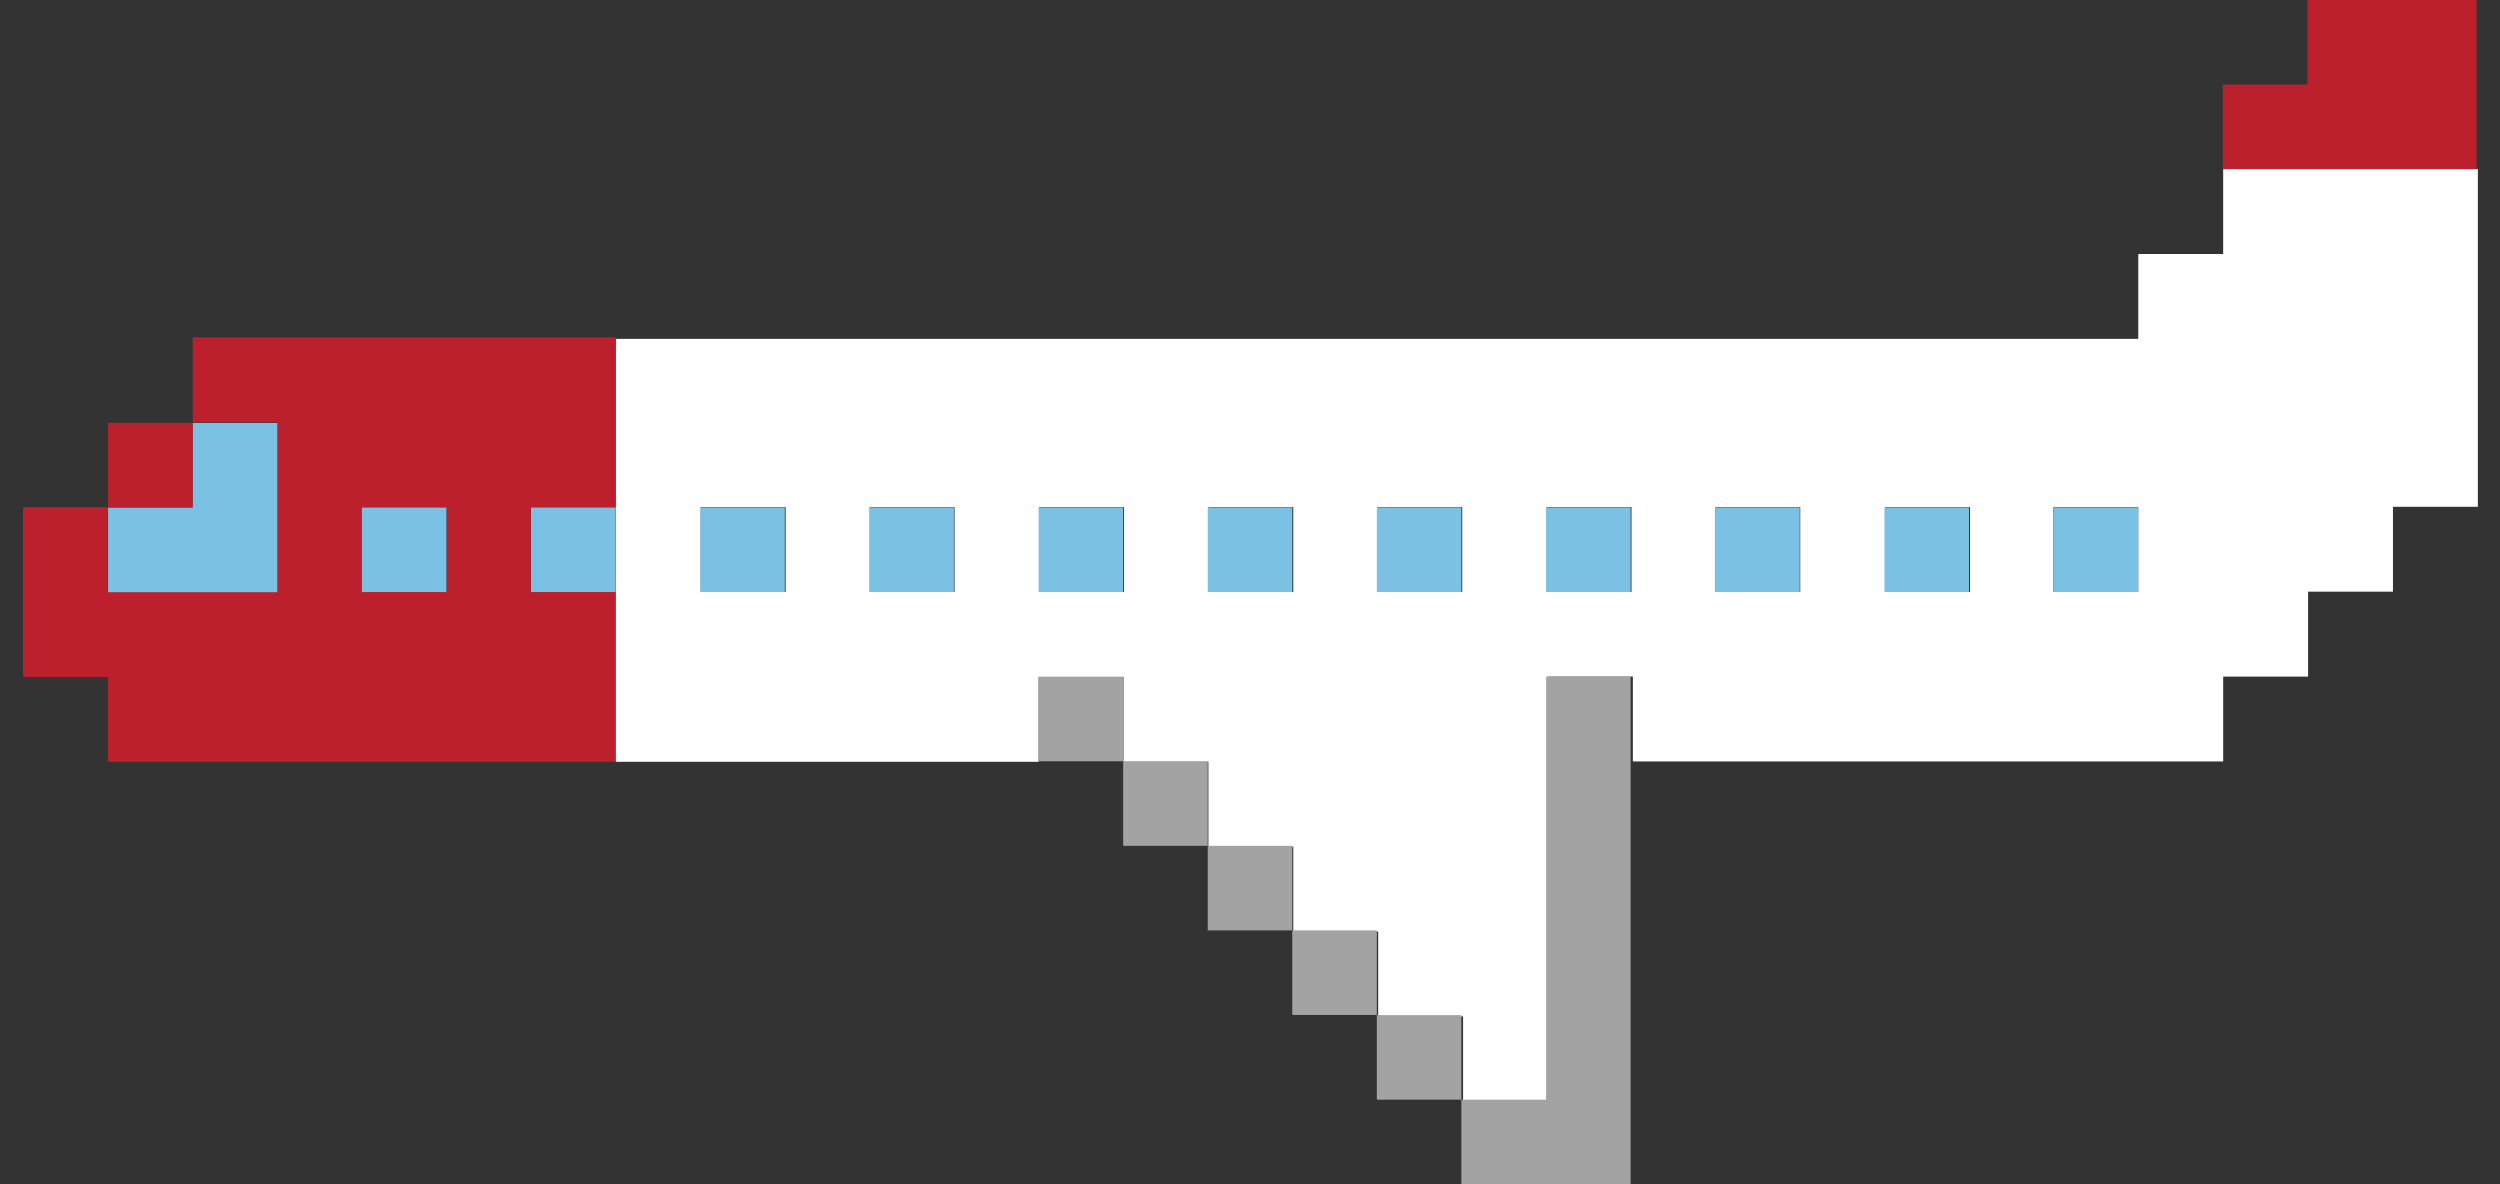 <?xml version="1.0" encoding="utf-8"?>
<!-- Generator: Adobe Illustrator 16.0.0, SVG Export Plug-In . SVG Version: 6.00 Build 0)  -->
<!DOCTYPE svg PUBLIC "-//W3C//DTD SVG 1.1//EN" "http://www.w3.org/Graphics/SVG/1.1/DTD/svg11.dtd">
<svg version="1.1" id="Layer_15" xmlns="http://www.w3.org/2000/svg" xmlns:xlink="http://www.w3.org/1999/xlink" x="0px" y="0px"
	 width="1900px" height="900px" viewBox="0 0 1900 900" enable-background="new 0 0 1900 900" xml:space="preserve">
<rect x="0" y="0" width="1900" height="900" fill="#333333" stroke="none"/>
<title>pixelOslo_plane_grouped-01</title>
<polygon fill="#BC202D" points="1817.871,0 1753.612,0 1753.612,64.258 1689.354,64.258 1689.354,128.645 1753.612,128.645 
	1817.871,128.645 1882.129,128.645 1882.129,64.258 1882.129,0 "/>
<path fill="#FFFFFF" d="M1754.128,128.516h-64.516v64.516h-64.516v64.516H467.935v321.419h321.42v-64.517h64.516v64.517h64.516
	v64.516h64.518V708h64.516v64.516h64.516v64.517h64.516V514.193h64.518v64.517h448.645v-64.517h64.516v-64.516h64.518v-64.517
	h64.516V128.516H1754.128z M1625.097,449.936h-64.516v-64.517h64.516V449.936z M1303.677,385.419h64.516v64.517h-64.516V385.419z
	 M1432.708,385.419h64.518v64.517h-64.518V385.419z M1111.288,449.936h-64.516v-64.517h64.516V449.936z M918.386,385.419h64.518
	v64.517h-64.518V385.419z M725.483,449.936h-64.516v-64.517h64.516V449.936z M532.581,385.419h64.516v64.517h-64.516V385.419z
	 M789.743,449.936v-64.517h64.516v64.517H789.743z M1175.421,449.936v-64.517h64.516v64.517H1175.421z"/>
<rect x="1560.71" y="385.678" fill="#7BC1E4" width="64.258" height="64.258"/>
<rect x="1432.193" y="385.678" fill="#7BC1E4" width="64.259" height="64.258"/>
<rect x="1303.548" y="385.678" fill="#7BC1E4" width="64.259" height="64.258"/>
<polygon fill="#A3A3A3" points="1175.032,514.322 1175.032,578.581 1175.032,642.839 1175.032,707.097 1175.032,771.484 
	1175.032,835.742 1110.646,835.742 1110.646,900 1175.032,900 1239.29,900 1239.29,835.742 1239.29,771.484 1239.29,707.097 
	1239.29,642.839 1239.29,578.581 1239.29,514.322 "/>
<rect x="1175.032" y="385.678" fill="#7BC1E4" width="64.258" height="64.258"/>
<rect x="1046.387" y="771.484" fill="#A3A3A3" width="64.259" height="64.258"/>
<rect x="1046.387" y="385.678" fill="#7BC1E4" width="64.259" height="64.258"/>
<rect x="982.129" y="707.097" fill="#A3A3A3" width="64.259" height="64.258"/>
<rect x="917.871" y="642.839" fill="#A3A3A3" width="64.258" height="64.258"/>
<rect x="917.871" y="385.678" fill="#7BC1E4" width="64.258" height="64.258"/>
<rect x="853.612" y="578.581" fill="#A3A3A3" width="64.259" height="64.258"/>
<rect x="789.354" y="514.322" fill="#A3A3A3" width="64.259" height="64.259"/>
<rect x="789.354" y="385.678" fill="#7BC1E4" width="64.259" height="64.258"/>
<rect x="660.71" y="385.678" fill="#7BC1E4" width="64.258" height="64.258"/>
<rect x="532.193" y="385.678" fill="#7BC1E4" width="64.259" height="64.258"/>
<path fill="#BC202D" d="M467.935,449.936h-64.516V385.42h64.516V256.387h-321.42v64.516h64.516v129.032H81.999V385.42H17.481
	v129.031h64.518v64.517h385.678V449.936H467.935z M275.032,385.42h64.516v64.516h-64.516V385.42z"/>
<rect x="403.548" y="385.678" fill="#7BC1E4" width="64.258" height="64.258"/>
<rect x="275.032" y="385.678" fill="#7BC1E4" width="64.258" height="64.258"/>
<polygon fill="#7BC1E4" points="146.387,450.064 210.774,450.064 210.774,385.678 210.774,321.419 146.387,321.419 146.387,385.678 
	82.129,385.678 82.129,450.064 "/>
<rect x="82.129" y="321.419" fill="#BC202D" width="64.258" height="64.259"/>
</svg>
